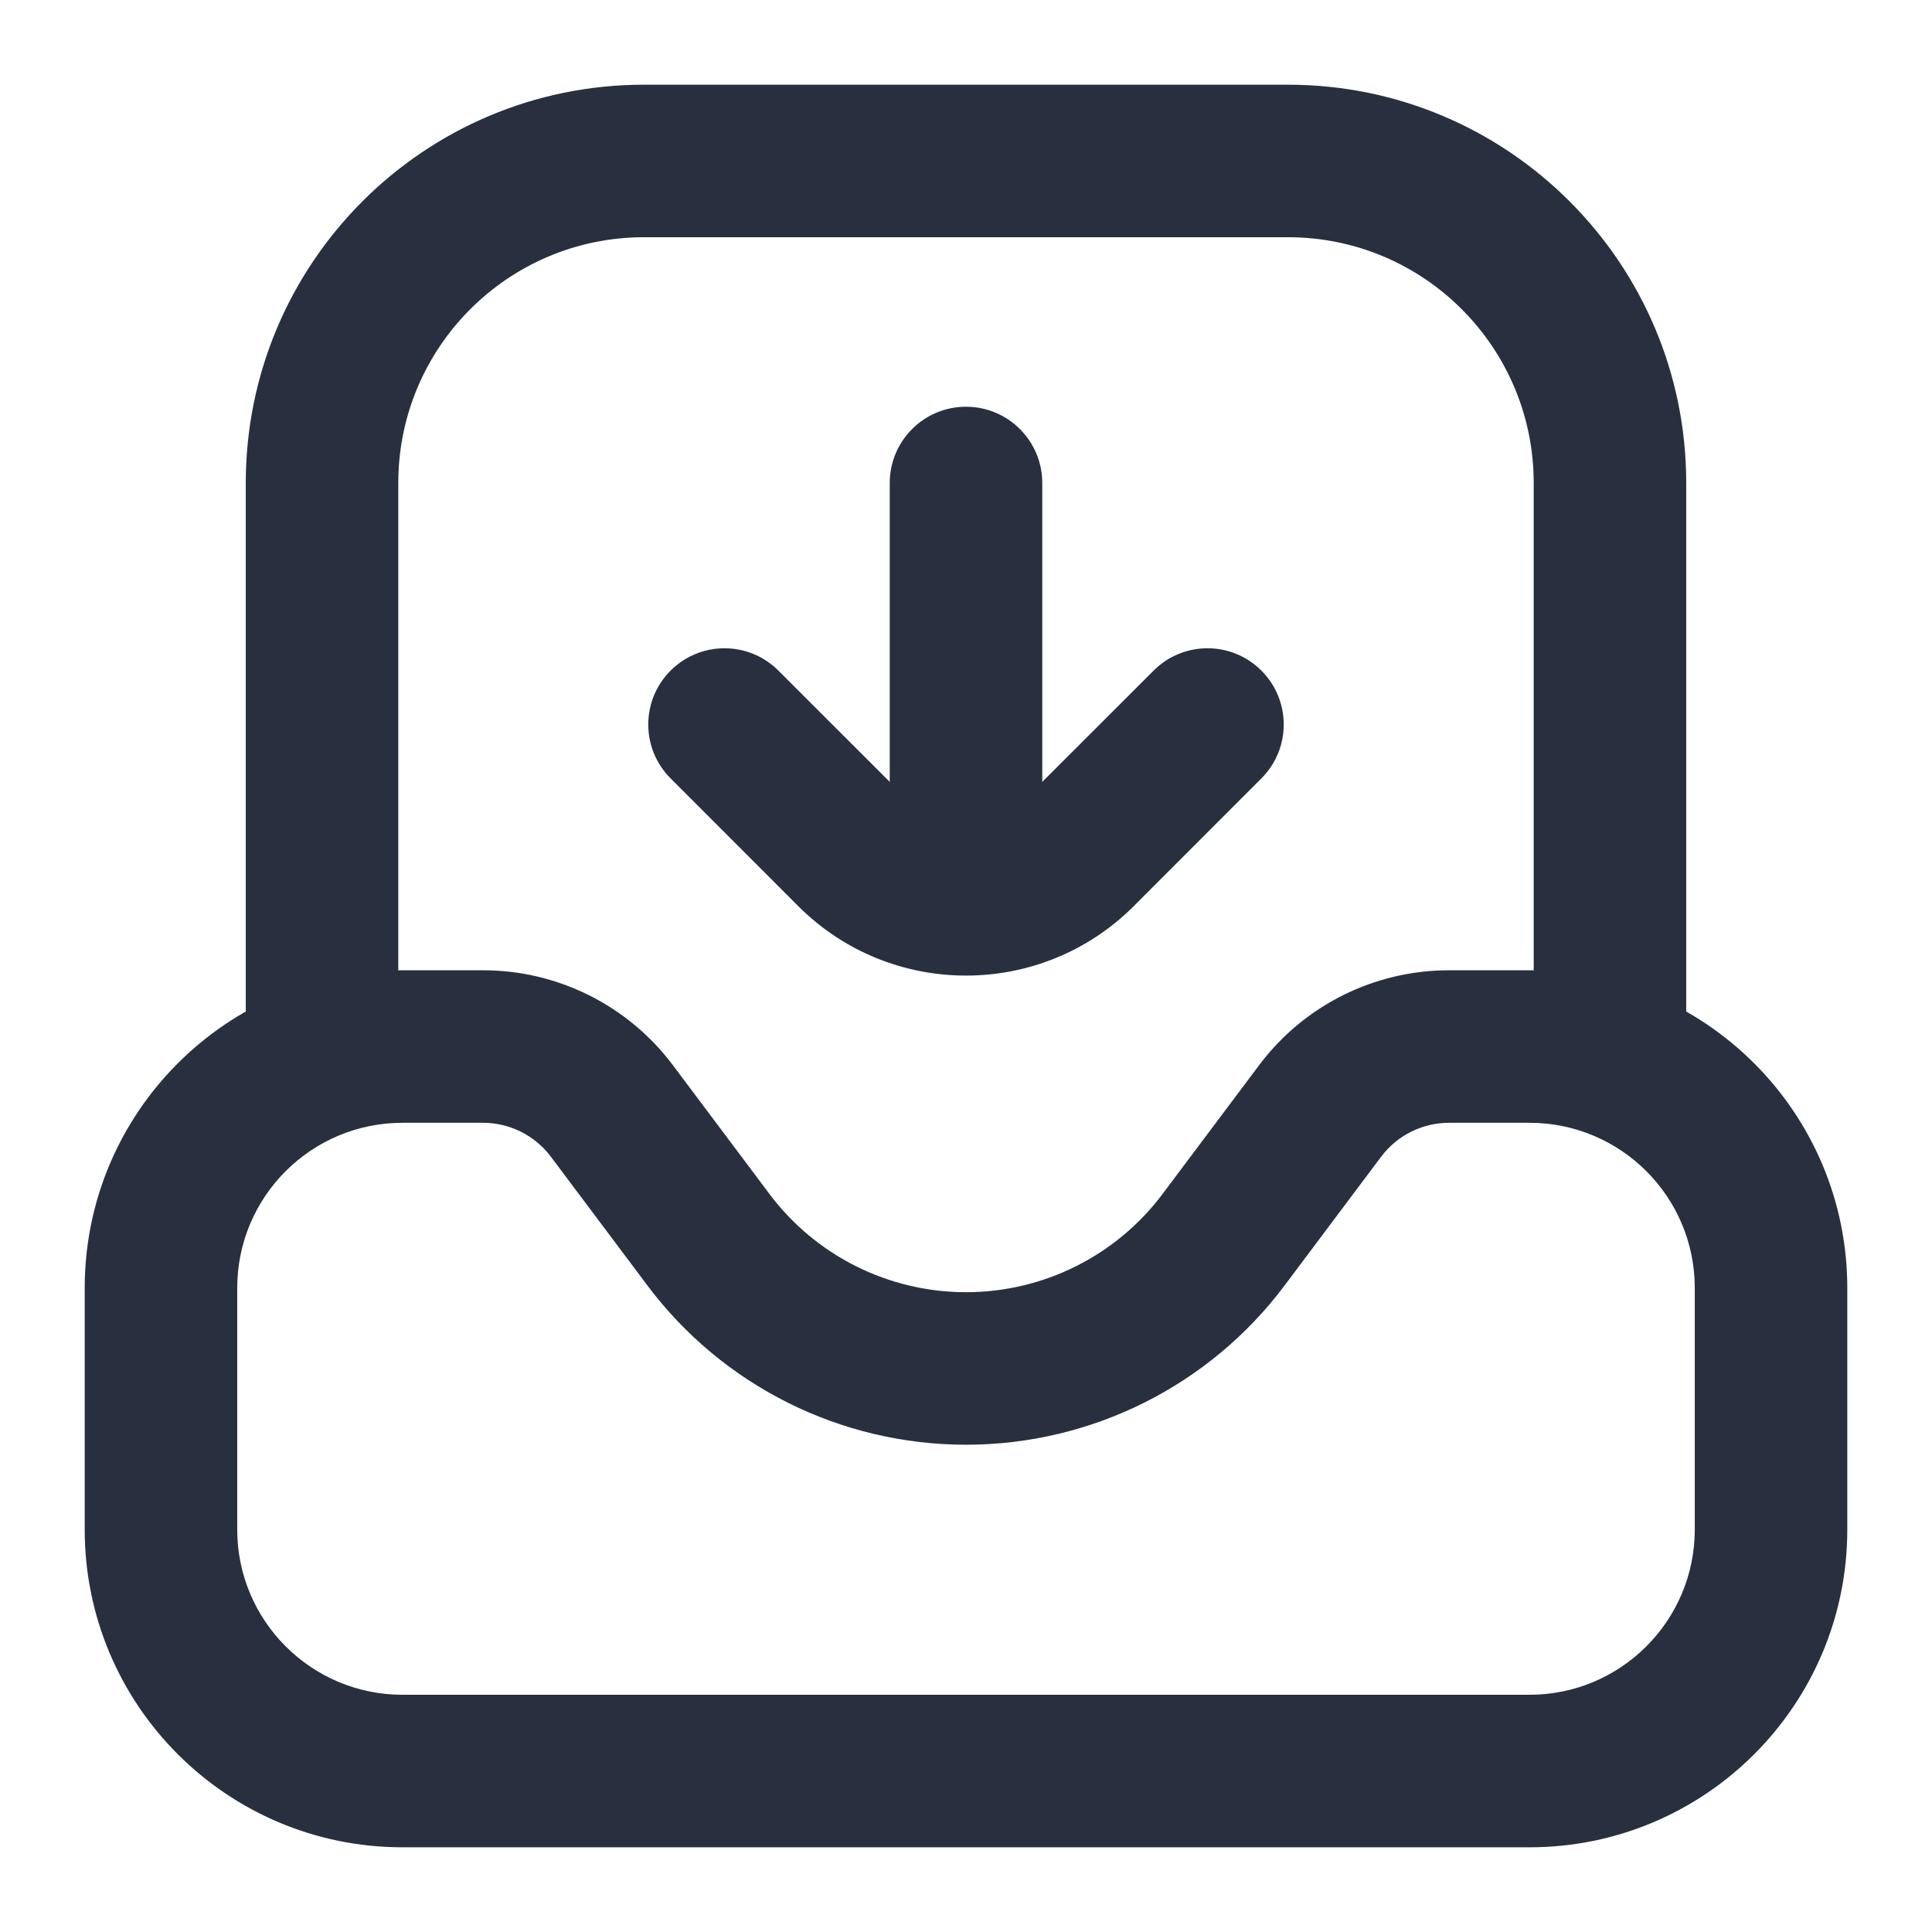 <svg width="19" height="19" viewBox="0 0 19 19" fill="none" xmlns="http://www.w3.org/2000/svg">
<path d="M11.345 6.595C11.637 6.302 12.112 6.302 12.405 6.595C12.698 6.888 12.698 7.362 12.405 7.655L11.345 6.595ZM8.38 8.38L8.911 7.85L8.38 8.38ZM6.595 7.655C6.302 7.362 6.302 6.888 6.595 6.595C6.888 6.302 7.362 6.302 7.655 6.595L6.595 7.655ZM10.25 8.708C10.25 9.123 9.914 9.458 9.5 9.458C9.086 9.458 8.75 9.123 8.75 8.708H10.25ZM8.75 4.75C8.75 4.336 9.086 4 9.5 4C9.914 4 10.25 4.336 10.25 4.75H8.75ZM12.983 10.925L13.583 11.375L13.583 11.375L12.983 10.925ZM12.033 12.192L11.433 11.742L12.033 12.192ZM6.967 12.192L7.567 11.742L6.967 12.192ZM6.017 10.925L6.617 10.475L6.017 10.925ZM12.405 7.655L11.15 8.911L10.089 7.85L11.345 6.595L12.405 7.655ZM7.85 8.911L6.595 7.655L7.655 6.595L8.911 7.85L7.85 8.911ZM8.75 8.708V4.75H10.25V8.708H8.75ZM11.15 8.911C10.239 9.822 8.761 9.822 7.85 8.911L8.911 7.85C9.236 8.176 9.764 8.176 10.089 7.85L11.15 8.911ZM2.333 12.667V15.042H0.833V12.667H2.333ZM3.958 16.667H15.042V18.167H3.958V16.667ZM16.667 15.042V12.667H18.167V15.042H16.667ZM15.042 11.042H14.25V9.542H15.042V11.042ZM13.583 11.375L12.633 12.642L11.433 11.742L12.383 10.475L13.583 11.375ZM4.75 11.042H3.958V9.542H4.75V11.042ZM6.367 12.642L5.417 11.375L6.617 10.475L7.567 11.742L6.367 12.642ZM9.5 14.208C8.267 14.208 7.106 13.628 6.367 12.642L7.567 11.742C8.023 12.35 8.739 12.708 9.5 12.708V14.208ZM4.75 9.542C5.484 9.542 6.176 9.887 6.617 10.475L5.417 11.375C5.259 11.165 5.012 11.042 4.75 11.042V9.542ZM12.633 12.642C11.894 13.628 10.733 14.208 9.5 14.208V12.708C10.261 12.708 10.977 12.35 11.433 11.742L12.633 12.642ZM14.25 11.042C13.988 11.042 13.741 11.165 13.583 11.375L12.383 10.475C12.824 9.887 13.515 9.542 14.25 9.542V11.042ZM15.042 16.667C15.939 16.667 16.667 15.939 16.667 15.042H18.167C18.167 16.768 16.767 18.167 15.042 18.167V16.667ZM2.333 15.042C2.333 15.939 3.061 16.667 3.958 16.667V18.167C2.232 18.167 0.833 16.768 0.833 15.042H2.333ZM0.833 12.667C0.833 10.941 2.232 9.542 3.958 9.542V11.042C3.061 11.042 2.333 11.769 2.333 12.667H0.833ZM16.667 12.667C16.667 11.769 15.939 11.042 15.042 11.042V9.542C16.767 9.542 18.167 10.941 18.167 12.667H16.667ZM2.417 10.292V4.75H3.917V10.292H2.417ZM6.333 0.833H12.667V2.333H6.333V0.833ZM16.583 4.75V10.292H15.083V4.75H16.583ZM12.667 0.833C14.83 0.833 16.583 2.587 16.583 4.75H15.083C15.083 3.415 14.001 2.333 12.667 2.333V0.833ZM2.417 4.75C2.417 2.587 4.17 0.833 6.333 0.833V2.333C4.999 2.333 3.917 3.415 3.917 4.75H2.417Z" fill="#28303F"/>
</svg>
